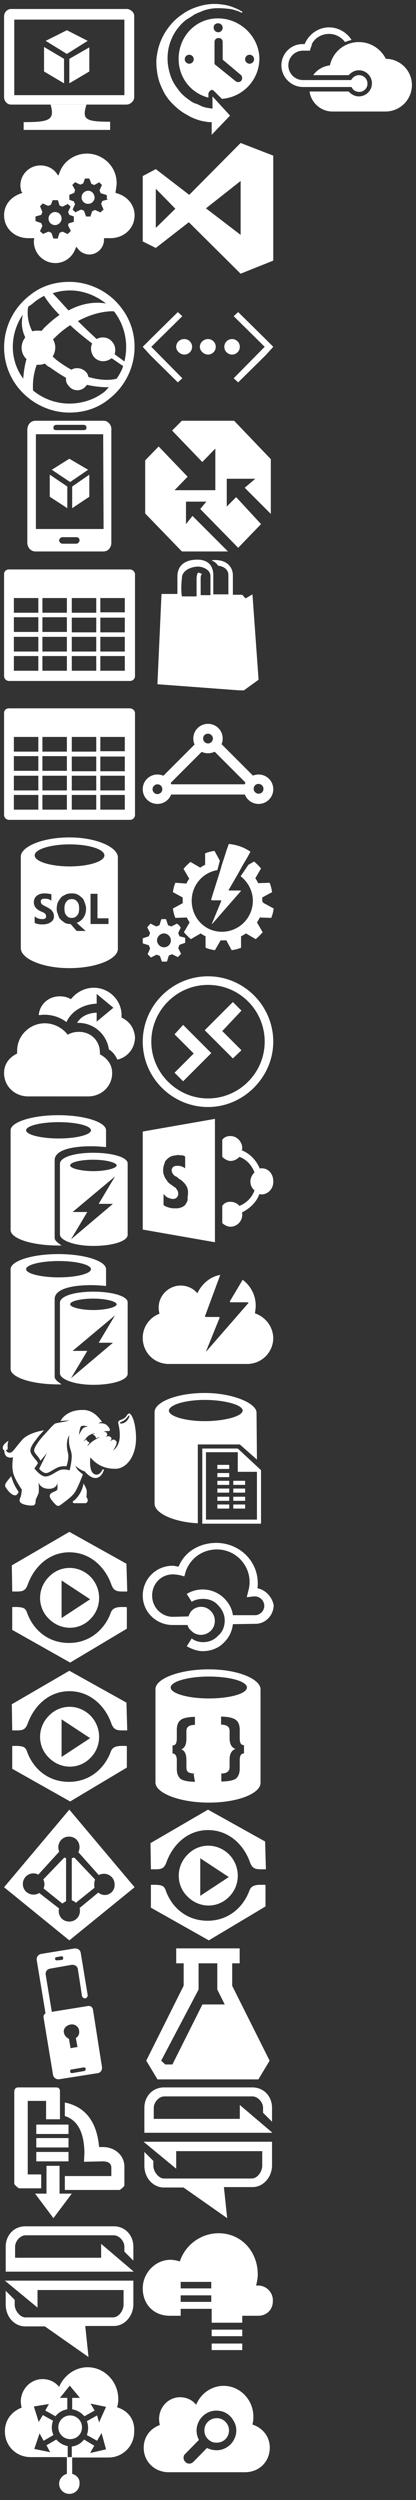 <?xml version="1.0" encoding="utf-8"?>
<!DOCTYPE svg PUBLIC "-//W3C//DTD SVG 1.1//EN" "http://www.w3.org/Graphics/SVG/1.1/DTD/svg11.dtd">
<svg version="1.1" xmlns="http://www.w3.org/2000/svg" xmlns:xlink="http://www.w3.org/1999/xlink" height="576" width="96">

  <rect width="100%" height="100%" fill="#333333" stroke="none"/>

  <symbol id="virtual-machines" viewBox="-1 -1 34 34">
    <path fill="#FFFFFF" d="M20.2,24.6h-0.8h-7.6h-0.4c1.1,3.8-0.3,4.3-6.6,4.3v1.9h7.9h5.8H26v-2C19.8,28.8,19.1,28.2,20.2,24.6z"/>
    <polygon fill="#FFFFFF" points="16,13.4 16,19.4 20.9,16.5 20.9,10.6 "/>
    <polygon fill="#FFFFFF" points="9.8,16.5 14.7,19.4 14.7,13.4 9.8,10.5 "/>
    <polygon fill="#FFFFFF" points="15.4,6.4 10.2,9 15.4,12.2 20.5,9 "/>
    <path fill="#FFFFFF" d="M30.1,1.2H1.7C0.8,1.2,0,2,0,3v19.8c0,1,0.8,1.8,1.7,1.8h28.3c1,0,1.9-0.9,1.9-1.8V3C32,2.1,31,1.2,30.1,1.2 z M29.5,3.8v18.5H2.5V3.8H29.5L29.5,3.8z"/>
  </symbol>

  <symbol id="cloud-services" viewBox="-1 -1 34 34">
    <path fill="#FFFFFF" d="M20.6,11.7c-0.8,0-1.6,0.7-1.6,1.6c0,0.8,0.6,1.6,1.6,1.6c0.9,0,1.6-0.7,1.6-1.6
    C22.1,12.4,21.5,11.7,20.6,11.7z"/>
    <path fill="#FFFFFF" d="M12.5,16.9c-0.8,0-1.6,0.7-1.6,1.6s0.7,1.6,1.6,1.6c0.8,0,1.6-0.7,1.6-1.6S13.4,16.9,12.5,16.9z"/>
    <path fill="#FFFFFF" d="M25.5,13.8l-1.4,0.4l-0.3,0.7l0.5,1.2l0.1,0.2l-0.8,0.7l-1.3-0.6l-0.7,0.3l-0.4,1.2V18h-1.1l-0.5-1.4
    l-0.7-0.3l-1.1,0.5l-0.3,0.2l-0.7-0.7l0.6-1.3l-0.3-0.7L16,13.9v-0.1v-1.1l1.2-0.5l0.2-0.7l-0.6-1.1l-0.1-0.1l0.7-0.7l1.3,0.6
    l0.7-0.3l0.4-1.1V8.7h1.1l0.5,1.3l0.7,0.3l1.1-0.6l0.1-0.1l0.7,0.7l-0.6,1.3l0.3,0.7l1.3,0.4l0.2,0.1v0.9L25.5,13.8L25.5,13.8z
    M7.7,18l1.4-0.4l0.3-0.7l-0.5-1.2l-0.1-0.2l0.7-0.7l1.3,0.6l0.7-0.3l0.4-1.1H12h1.2l0.4,1.3l0.7,0.3l1.2-0.6l0.1-0.1l0.7,0.7
    l-0.6,1.3l0.3,0.7l1.1,0.4v0.1v1.2l-1.3,0.4l-0.1,0.5l0.6,1.2l0.1,0.1l-0.8,0.8l-1.3-0.6L13.6,22l-0.4,1.2v0.2h-1.1L11.6,22
    l-0.7-0.3l-1.2,0.5l-0.1,0.1l-0.8-0.7l0.6-1.3l-0.3-0.7l-1.2-0.4l-0.2-0.1V18z M27.9,12.4l-0.6-0.2l0.1-0.6c0.1-0.6,0.2-1.3,0.2-1.8
    c0-4-3.3-7.2-7.3-7.2c-2.9,0-5.6,1.8-6.6,4.4L13.3,8l-0.6-0.8c-0.9-1.1-2.3-1.7-3.8-1.7c-2.7,0-4.9,2.2-4.9,4.9
    c0,0.4,0.1,0.9,0.2,1.4l0.3,0.4l-0.5,0.2C1.5,13.3,0,15.3,0,17.7c0,3.2,2.6,5.6,5.9,5.6h1.5c0,0-0.1,0.5-0.1,0.8
    c0,2.9,2.3,5.3,5.3,5.3c2.1,0,4-1.3,4.8-3.3l0.3-0.7l0.5,0.6c0.6,0.8,1.7,1.3,2.7,1.3c2,0,3.6-1.7,3.6-3.6c0-0.1,0-0.4,0-0.4h1.6
    c3.3,0,5.9-2.4,5.9-5.6C32,15.3,30.4,13.2,27.9,12.4z"/>
  </symbol>
  
  <symbol id="web-sites" viewBox="-1 -1 34 34">
    <path fill="#FFFFFF" d="M28.7,6.3C25.6,2.2,20.7,0,16,0c-3.5,0-6.9,1-9.7,3.3c-7,5.4-8.4,15.4-3,22.4c3.2,4.1,8,6.3,12.7,6.3
    c3.5,0,6.9-1,9.7-3.3C32.7,23.3,34.1,13.2,28.7,6.3z M29.5,19.5c-0.6-0.5-1.4-1-2.4-1.8c0.3-0.9,0.2-2.1-0.5-2.9
    c-0.9-1.3-2.7-1.5-3.9-0.8c-1.4-1.3-3-2.8-4.6-4.4c4.8-2.6,8.4-2.4,8.8-2.4c0,0.1,0.1,0.1,0.2,0.2C29.8,11,30.5,15.5,29.5,19.5z
    M20.7,23.3c-0.1-0.3-0.2-0.8-0.5-1.1c-0.9-1.1-2.5-1.4-3.7-0.7c-1.3-0.7-2.5-1.5-3.8-2.5c-0.2-0.2-0.5-0.5-0.8-0.7
    c0.8-1.3,0.9-2.9,0.1-4.2c0.1-0.1,0.3-0.3,0.5-0.5c1.3-1.3,2.5-2.2,3.7-3c1.7,1.6,3.6,3.1,5.4,4.5c-0.5,1-0.3,2.2,0.3,3.1
    c1,1.4,2.9,1.6,4.3,0.6c0.1,0,0.1-0.1,0.2-0.1c1.3,0.9,2.3,1.6,2.8,1.9c-0.3,1-0.9,2.1-1.6,3.1C26.6,24,24.2,24.3,20.7,23.3z
    M25,5.3C22.8,4.9,19.5,5,15.8,7c-1.3-1.4-2.5-2.8-3.9-4.2c1.4-0.5,2.9-0.7,4.3-0.7C19.2,2.1,22.3,3.2,25,5.3z M7.5,4.9
    c0.7-0.6,1.5-1,2.3-1.5c1,1.6,2.3,3.2,3.8,4.7c-1.3,0.9-2.5,1.9-3.9,3.3c-0.1,0.2-0.3,0.3-0.5,0.6c-0.8-0.1-1.5-0.1-2.3,0.1
    c-1.3-2.6-1.2-4.8-1-6C6.5,5.7,6.9,5.4,7.5,4.9z M4.6,8c-0.3,1.4-0.5,3.3,0.6,5.6c-1.2,1.5-1.2,3.6,0,5c0.1,0.1,0.2,0.2,0.3,0.3
    c-0.5,1.7-0.7,3.4-0.8,4.8C1.2,19,1.4,12.7,4.6,8z M24.5,27C22,28.9,19,29.8,16,29.8c-3.2,0-6.3-1.1-8.9-3.2c-0.1-1.5,0-3.9,0.9-6.3
    c0.7,0,1.3,0,2-0.3c0.3,0.3,0.7,0.7,1.2,0.9c1.4,1,2.8,1.9,4,2.6c-0.1,0.7,0.1,1.4,0.6,1.9c0.9,1.3,2.7,1.5,3.9,0.5
    c0.2-0.2,0.5-0.5,0.6-0.7c2.2,0.5,4,0.6,5.4,0.6C25.2,26.3,25,26.6,24.5,27z"/>
  </symbol>

  <symbol id="mobile-services" viewBox="-1 -1 34 34">
    <polygon fill="#FFFFFF" points="16.7,16.1 16.7,21.4 20.9,18.6 20.9,13.2 "/>
    <polygon fill="#FFFFFF" points="11.2,18.6 15.5,21.4 15.5,16.1 11.2,13.2 "/>
    <polygon fill="#FFFFFF" points="16,9.3 11.7,12 16.2,15 20.6,12 "/>
    <path fill="#FFFFFF" d="M24.5,0H7.7c-1.2,0-2,1-2,2.2v27.6c0,1.3,0.9,2.2,2,2.2h16.6c1.2,0,2-0.9,2-2.2V2.2C26.4,1,25.4,0,24.5,0z
    M13,1h6.3c0.5,0,0.9,0.1,0.9,0.7c0,0.6-0.5,0.6-0.9,0.6H13c-0.5,0-0.9,0-0.9-0.6C12.1,1.1,12.5,1,13,1z M17.7,30.1h-3.4
    c-0.4,0-0.8-0.4-0.8-0.8c0-0.4,0.4-0.8,0.8-0.8h3.4c0.5,0,0.8,0.3,0.8,0.8C18.5,29.7,18.1,30.1,17.7,30.1z M7.8,26.5V3.3h16.5
    l0.1,23.2H7.8z"/>
  </symbol>

  <symbol id="storage" viewBox="-1 -1 34 34">
    <path fill="#FFFFFF" d="M30.8,2.4H1.2C0.5,2.4,0,2.9,0,3.5v25c0,0.7,0.6,1.2,1.2,1.2h29.7c0.7,0,1.2-0.6,1.2-1.2v-25
	C32,2.8,31.4,2.4,30.8,2.4z M15.4,14.1v3.6h-6v-3.6H15.4z M9.4,12.9V9.4h6v3.6H9.4z M15.4,18.9v3.6h-6v-3.6H15.4z M16.6,18.9h6v3.6
	h-6V18.9z M16.6,17.8v-3.6h6v3.6H16.6z M16.6,12.9V9.4h6v3.6H16.6z M2.4,9.4h6v3.6h-6V9.4z M2.4,14.1h6v3.6h-6V14.1z M2.4,18.9h6
	v3.6h-6V18.9z M2.4,27.2v-3.6h6v3.6H2.4z M9.4,27.2v-3.6h6v3.6H9.4z M16.6,27.2v-3.6h6v3.6H16.6z M29.6,27.2h-6v-3.6h6V27.2z
	 M29.6,22.5h-6v-3.6h6V22.5z M29.6,17.8h-6v-3.6h6V17.8z M29.6,12.9h-6V9.4h6V12.9z"/>
  </symbol>

  <symbol id="import-export" viewBox="-1 -1 34 34">
    <path fill="#FFFFFF" d="M30.8,2.4H1.2C0.5,2.4,0,2.9,0,3.5v25c0,0.7,0.6,1.2,1.2,1.2h29.7c0.7,0,1.2-0.6,1.2-1.2v-25
	C32,2.8,31.4,2.4,30.8,2.4z M15.4,14.1v3.6h-6v-3.6H15.4z M9.4,12.9V9.4h6v3.6H9.4z M15.4,18.9v3.6h-6v-3.6H15.4z M16.6,18.9h6v3.6
	h-6V18.9z M16.6,17.8v-3.6h6v3.6H16.6z M16.6,12.9V9.4h6v3.6H16.6z M2.4,9.4h6v3.6h-6V9.4z M2.4,14.1h6v3.6h-6V14.1z M2.4,18.9h6
	v3.6h-6V18.9z M2.4,27.2v-3.6h6v3.6H2.4z M9.4,27.2v-3.6h6v3.6H9.4z M16.6,27.2v-3.6h6v3.6H16.6z M29.6,27.2h-6v-3.6h6V27.2z
	 M29.6,22.5h-6v-3.6h6V22.5z M29.6,17.8h-6v-3.6h6V17.8z M29.6,12.9h-6V9.4h6V12.9z"/>
  </symbol>

  <symbol id="sql-database" viewBox="-1 -1 34 34">
    <path fill="#FFFFFF" d="M16,0C9.3,0,4.1,2.3,4.1,4.7v22.4C4.1,29.7,9.4,32,16,32s11.9-2.2,11.9-4.7V4.9C27.9,2.4,22.7,0,16,0z
	 M16.1,1.7c4.7,0,8.5,1.2,8.5,2.7s-3.9,2.7-8.5,2.7c-4.7,0-8.6-1.2-8.6-2.7S11.4,1.7,16.1,1.7z M11.5,20.7c-0.5,0.4-1.2,0.6-2.1,0.6
	c-0.7,0-1.5-0.1-1.9-0.4v-1.6c0.5,0.5,1.2,0.7,1.9,0.7c0.4,0,0.6-0.1,0.7-0.2c0.2-0.1,0.2-0.4,0.2-0.5c0-0.2-0.1-0.4-0.2-0.6
	c-0.1-0.1-0.5-0.4-1.1-0.6c-1.1-0.5-1.7-1.2-1.7-2.2c0-0.6,0.2-1.2,0.7-1.6c0.5-0.4,1.1-0.6,1.9-0.6c0.7,0,1.2,0.1,1.7,0.2v1.6
	c-0.5-0.4-1-0.5-1.7-0.5c-0.4,0-0.6,0.1-0.7,0.2c-0.2,0.1-0.2,0.4-0.2,0.5c0,0.2,0.1,0.4,0.2,0.6c0.1,0.1,0.5,0.4,1,0.6
	c0.7,0.4,1.2,0.6,1.5,1s0.5,0.7,0.5,1.2C12.3,19.7,12.1,20.3,11.5,20.7z M20,22.9h-2.2l-1.5-1.7c-0.6,0-1.2-0.1-1.7-0.5
	c-0.5-0.4-1-0.7-1.2-1.3c-0.2-0.6-0.5-1.2-0.5-1.8c0-0.7,0.1-1.5,0.5-2.1c0.4-0.6,0.7-1.1,1.3-1.3c0.6-0.4,1.2-0.5,1.9-0.5
	s1.2,0.1,1.8,0.5c0.5,0.4,1,0.7,1.2,1.3c0.2,0.6,0.5,1.2,0.5,1.9c0,0.9-0.2,1.6-0.6,2.2c-0.4,0.6-1,1.1-1.7,1.3L20,22.9z M25.6,21.2
	h-4.4v-7.4h1.7v6h2.7L25.6,21.2L25.6,21.2z"/>
    <path fill="#FFFFFF" d="M16.6,15.1c-0.6,0-1,0.2-1.3,0.6c-0.4,0.5-0.5,1-0.5,1.7c0,0.7,0.1,1.3,0.5,1.7c0.4,0.5,0.7,0.6,1.3,0.6
	c0.6,0,1-0.2,1.3-0.6c0.4-0.4,0.5-1,0.5-1.7c0-0.7-0.1-1.3-0.5-1.7C17.6,15.3,17.2,15.1,16.6,15.1z"/>
  </symbol>

  <symbol id="backup" viewBox="-1 -1 34 34">
    <path fill="#FFFFFF" d="M28.8,10.1c0-0.2,0-0.4,0-0.6c0-3.7-3.1-6.7-6.8-6.7c-2.2,0-4.3,1.1-5.6,2.8c-0.9-0.5-1.7-0.7-2.8-0.7
	c-2.7,0-4.9,2-5.1,4.6c0.4,0,0.9-0.1,1.3-0.1c2,0,3.9,0.6,5.5,1.8c1.2-2.7,4.2-4.4,7.4-4.5V4.3l4.1,3.4l-4.1,3.4V8.9
	c-1.9,0.1-3.7,0.7-4.8,2.5h0.3c3.9,0,7,2.9,7.5,6.5c1,0.6,1.6,1.5,2.1,2.5c2.5-0.6,4.3-2.8,4.3-5.5C31.9,12.6,30.7,11,28.8,10.1z"/>
    <path fill="#FFFFFF" d="M3.2,18.9c0-0.2,0-0.4,0-0.7c0-3.7,3.1-6.7,6.8-6.7c2.2,0,4.3,1.1,5.6,2.8c0.9-0.5,1.7-0.7,2.8-0.7
	c2.9,0,5.1,2.2,5.1,5.1v0.4c1.9,1,3,2.6,3,4.6c0,3.2-2.6,5.7-5.9,5.7H5.9c-3.3,0-5.9-2.5-5.9-5.7C0,21.5,1.2,19.9,3.2,18.9z"/>
  </symbol>

  <symbol id="cache" viewBox="-1 -1 34 34">
    <path fill="#FFFFFF" d="M5.4,3.7c0-1.1,3.6-2,8-2s7.9,0.9,7.9,2s-3.6,2-7.9,2C9.1,5.7,5.4,4.8,5.4,3.7z M12.4,30V11
	c0-2.3,3.7-3.4,9-3.4c1.2,0,2.4,0.1,3.6,0.2V3.7c0-2-5.2-3.7-11.7-3.7S1.6,1.7,1.6,3.7v24.4c0,2.1,5.2,3.8,11.7,3.8h0.8
	C13.1,31.2,12.4,30.7,12.4,30z"/>
    <path fill="#FFFFFF" d="M21.9,13.7c-3.1,0-5.7-0.7-5.7-1.4c0-0.8,2.6-1.4,5.7-1.4s5.7,0.7,5.7,1.4C27.6,13,24.9,13.7,21.9,13.7z
	 M26.7,21.7l-10.3,8.7l4-6.7h-3.6L27.2,15l-4,6.7H26.7L26.7,21.7z M21.9,9.2c-4.7,0-8.2,1.1-8.2,2.7v17.3c0,1.4,3.4,2.8,8.2,2.8
	c4.8,0,8.4-1.2,8.4-2.7V11.8C30.3,10.3,26.5,9.2,21.9,9.2z"/>
  </symbol>

  <symbol id="redis-cache" viewBox="-1 -1 34 34">
    <path fill="#FFFFFF" d="M5.4,3.7c0-1.1,3.6-2,8-2s7.9,0.9,7.9,2s-3.6,2-7.9,2C9.1,5.7,5.4,4.8,5.4,3.7z M12.4,30V11
	c0-2.3,3.7-3.4,9-3.4c1.2,0,2.4,0.1,3.6,0.2V3.7c0-2-5.2-3.7-11.7-3.7S1.6,1.7,1.6,3.7v24.4c0,2.1,5.2,3.8,11.7,3.8h0.8
	C13.1,31.2,12.4,30.7,12.4,30z"/>
    <path fill="#FFFFFF" d="M21.9,13.7c-3.1,0-5.7-0.7-5.7-1.4c0-0.8,2.6-1.4,5.7-1.4s5.7,0.7,5.7,1.4C27.6,13,24.9,13.7,21.9,13.7z
	 M26.7,21.7l-10.3,8.7l4-6.7h-3.6L27.2,15l-4,6.7H26.7L26.7,21.7z M21.9,9.2c-4.7,0-8.2,1.1-8.2,2.7v17.3c0,1.4,3.4,2.8,8.2,2.8
	c4.8,0,8.4-1.2,8.4-2.7V11.8C30.3,10.3,26.5,9.2,21.9,9.2z"/>
  </symbol>

  <symbol id="hdinsight" viewBox="-1 -1 52 52">
    <path fill="#FFFFFF" d="M31.4,36.6c-0.2-0.7-1.1-2.2-1.1-2.2s-0.2,2.1-1.6,4.2c-1.4,2.1-2.4,2.5-2.4,2.5s-0.1,0.7,0.6,0.7
	c0.3,0,3.4,0,4,0c0.6,0,1-0.5,1-1.1c0-0.6-0.5-1.2-0.5-1.2S31.7,37.3,31.4,36.6z"/>
    <path fill="#FFFFFF" d="M3.2,31.7C3.2,31.7,3.2,31.7,3.2,31.7c0,0-1.2,1.4-1.9,2.4c-0.7,1-0.2,1.7-0.2,1.7s2.1,3.5,3.9,3
	C5.5,38.6,6,37.6,6,37.6s-0.7-1-1.4-2.3C3.9,34,3.3,32,3.2,31.7z"/>
    <path fill="#FFFFFF" d="M50,16.6c-0.3-6.6-2.1-8.5-2.6-8.4c-0.7,0.1-0.9,1.2-1.7,1.7c-1,0.7-1.7,0.6-2.2,1.2c-0.6,0.6,0.6,2.1,0.4,6
	c-0.2,3.6-2.5,5-2.5,5s1.1-1.6,1.3-2.7c0.2-0.8-0.3-1-0.7-1.3c-0.7-0.6-2,0.9-2.4,1.3c0.6-0.6,1.5-1.5,1.1-2.1
	c-0.7-1.1-2.1-0.3-2.4-0.2c0.3-0.2,1-0.4,0.9-1.1c-0.2-1.2-1.4-0.9-1.6-0.8c0.5-0.2,0.8-0.5,2.1-0.4c0.7,0,0.6-0.7,0.1-1.4
	c-0.7-0.9-1.2-1.2-1.9-1.4c-0.7-0.2-2-0.1-2-0.1s0.9-0.6,1.4-0.5c-0.7-0.9-2.9-4.3-6.7-4.5c-6.9-0.3-8.9,4.1-8.9,4.1l3.3-0.2
	c0,0-1,0.4-3.1,0.7c-1.6,0.3-1.5,0.3-2,0.4c-0.8,0.2-2.7,2.6-4.5,4.5s-3.6,4.6-3.6,5.6c0,1,1,1.7,1.6,2.6c0.6,0.8,0.8,1.3,0.8,1.3
	l2.4-2.9l-2.9,5.9c0,0,1.4,1.8,2.8,1.6c1.1-0.1,3.5-2.1,5.1-2.4c1.6-0.3,2.3-0.1,2.3-0.1s1.1-2.9,0.6-4.9c-0.9-3.6-0.2-5.6,0.5-6.8
	c-0.6,4.8,1,5.2,0.9,8.3c-0.1,2.3-0.8,4.9-0.8,4.9s-2.3-0.8-4.1,0.1c-1.8,0.9-3.3,2.2-5,2.2c-1.8,0-4.1-3-4.1-3l1.3-1.9
	c0,0-0.1-0.6-0.7-1.2c-0.8-1-2-2.3-2.1-3.4c-0.1-1.8,1.8-3.8,2.4-4.7s2.7-3.1,2.7-3.1s-5.9,0.8-8.3,3.7c-3,3.5-3.4,4.6-4.5,4.7
	s-1.5-1-1.5-1S2,22,1.9,21c-0.2-1.6,0.3-2.6,0.3-2.6s-1.8,1.1-2.1,2.2c-0.3,1.1,0.5,1.4,0.5,1.4s0,2,1.2,2.5
	c1.2,0.5,2.1,0.1,2.1,0.1s-0.7,3.7,0.2,6.4s3.1,5.7,3.1,5.7s-0.2,2-0.4,2.6C6.6,39.8,5.8,41,7,41.8s4.2,1.1,4.8,0.7
	c0.7-0.4,0.5-1.6,0.6-2c0.1-0.4,1-2.1,1.1-2.6c0.1-0.5,0.1-3-0.1-3.9c0.2,0.4,0.9,2.3,3.7,2.4c2.5,0.1,3.3-1.3,3.4-2.2
	c0,0.4,0.2,2.3-0.1,2.6c-0.2,0.4-1,0.6-1.8,1c-0.7,0.5-1.7,1-0.1,3c1.9,2.3,2.2,2.5,3.8,1.2c1.6-1.2,3.3-2.4,4.5-3.9
	c1.2-1.5,3.3-7.1,3.3-7.1s-1.3-0.9-2.1-1.9c-0.6-0.8-0.7-1.3-0.7-1.3s1.7,1.6,3.5,2.1c0.6,0.8,1.8,1.8,2.7,2.2
	c3.4,1.4,4.5-2.9,4.5-2.9l-0.5-0.1c0,0-0.9,2.2-2.5,2c-3-0.4-2.1-6.5-2.1-6.5s3,4.4,9.2,4.3C46,29.1,50.3,24.6,50,16.6z M28.6,16.3
	c0,0,0.3-2.9,0.8-3.3c0.7-0.5,2.7,0.1,2.7,0.1s-1.3,0-2,0.7C29.5,14.4,28.6,16.3,28.6,16.3z M33.5,18.8c-0.9,0.7-1.7,1.7-1.7,1.7
	s0.1-0.4,0.3-0.7c0.2-0.3,0.5-0.7,0.5-0.7s-0.3-0.1-0.8-0.5c-0.3-0.3-0.4-0.5-0.4-0.7c0,0-0.2,0.1-0.4,0.3s-0.6,0.6-0.6,0.6
	s0.8-1.6,2-2.4c1.2-0.8,2.5-0.8,2.5-0.8s-0.2,0-0.6,0.2c-0.5,0.2-0.5,0.3-0.5,0.3s0.4,0.1,0.8,0.5c0.4,0.4,0.4,0.9,0.4,0.9
	s0.1,0,0.5-0.2s0.9-0.2,0.9-0.2S34.8,17.8,33.5,18.8z M46.2,11.3c-1,0.8-2.1,0.8-2.2,0.5c-0.1-0.3,0.1-0.3,0.1-0.3s1.1-0.4,1.7-0.9
	c0.8-0.6,1.5-1.9,1.7-1.6S47,10.7,46.2,11.3z"/>
    <path fill="#FFFFFF" d="M25.2,12.6c0,0-0.7,0.3-2,0.5c-1.3,0.2-2.2,0.1-2.8,0.4c-0.9,0.5-1.4,1.4-1.8,2.7c-0.5,1.6-0.4,3.6-0.4,3.6
	s0.8-2.9,1.4-3.9c0.5-0.8,0.9-1.1,0.9-1.1s-0.2,0.5-0.1,0.9c0.1,1,0.5,1.7,0.5,1.7s0.1-2,0.8-2.9c0.4-0.5,1-0.9,1.8-1
	S25.2,12.6,25.2,12.6z"/>
  </symbol>

  <symbol id="recovery-manager" viewBox="-1 -1 34 34">
    <path fill="#FFFFFF" d="M2,14.6c2.2,0,3.1,0.2,3.8-1.7C7.3,8.7,10.9,5,16,5l0,0c5.1,0,8.8,3.6,10.3,7.9c0.7,1.9,1.7,1.7,3.9,1.7
	c0.3,0-0.2,0,0,0L30,7.8L16,0L1.9,8.2L2,14.6C2,14.6,2.1,14.6,2,14.6C2.1,14.6,1.5,14.6,2,14.6z"/>
    <path fill="#FFFFFF" d="M2,18.4v5.6L16.2,32l13.9-8.3v-5.2c-0.2,0.1,0.1-0.1-0.2-0.1h-1.4c-1.3,0.1-1.9,0.4-2.3,1.3
	c-1.5,4.2-5.2,7.5-10.3,7.5l0,0c-5.1,0-8.8-3.2-10.3-7.5c-0.4-1.1-1-1.2-2.3-1.3H2"/>
    <path fill="#FFFFFF" d="M14.1,21.1v-9.2l7,4.6L14.1,21.1z M21.2,11c-2.9-2.9-7.4-2.9-10.2,0c-2.9,2.9-2.9,7.5,0,10.3
	c2.9,2.9,7.4,2.9,10.2,0C24,18.5,24,13.9,21.2,11z"/>
  </symbol>

  <symbol id="media-services" viewBox="-1 -1 34 34">
    <path fill="#FFFFFF" d="M2,14.6c2.2,0,3.1,0.2,3.8-1.7C7.3,8.7,10.9,5,16,5l0,0c5.1,0,8.8,3.6,10.3,7.9c0.7,1.9,1.7,1.7,3.9,1.7
	c0.3,0-0.2,0,0,0L30,7.8L16,0L1.9,8.2L2,14.6C2,14.6,2.1,14.6,2,14.6C2.1,14.6,1.5,14.6,2,14.6z"/>
    <path fill="#FFFFFF" d="M2,18.4v5.6L16.2,32l13.9-8.3v-5.2c-0.2,0.1,0.1-0.1-0.2-0.1h-1.4c-1.3,0.1-1.9,0.4-2.3,1.3
	c-1.5,4.2-5.2,7.5-10.3,7.5l0,0c-5.1,0-8.8-3.2-10.3-7.5c-0.4-1.1-1-1.2-2.3-1.3H2"/>
    <path fill="#FFFFFF" d="M14.1,21.1v-9.2l7,4.6L14.1,21.1z M21.2,11c-2.9-2.9-7.4-2.9-10.2,0c-2.9,2.9-2.9,7.5,0,10.3
	c2.9,2.9,7.4,2.9,10.2,0C24,18.5,24,13.9,21.2,11z"/>
  </symbol>

  <symbol id="active-directory" viewBox="-1 -1 34 34">
    <path fill="#FFFFFF" d="M17.2,11.7c-0.2,0.1-0.3,0.1-0.6,0.2v10.3c0.3,0.1,0.7,0.3,1,0.6l4.6-3.7c-0.1-0.2-0.1-0.6-0.1-0.9
	c0-0.3,0.1-0.8,0.2-1.1L17.2,11.7z"/>
    <path fill="#FFFFFF" d="M9.6,17.1c0.2,0.3,0.3,0.8,0.3,1.2c0,0.3-0.1,0.7-0.2,1l4.6,3.7c0.2-0.2,0.6-0.4,0.9-0.6V11.9
	c-0.2-0.1-0.3-0.1-0.4-0.2L9.6,17.1z"/>
    <path fill="#FFFFFF" d="M16,0L0,19l16,13l16-13L16,0z M24.7,20.9c-0.6,0-1.1-0.2-1.6-0.6l-4.6,3.8c0.1,0.2,0.1,0.4,0.1,0.7
	c0,1.4-1.1,2.6-2.6,2.6s-2.6-1.1-2.6-2.6c0-0.2,0-0.4,0.1-0.6l-4.9-3.8c-0.4,0.3-0.9,0.4-1.4,0.4c-1.4,0-2.6-1.1-2.6-2.6
	c0-1.4,1.1-2.6,2.6-2.6c0.4,0,0.8,0.1,1.2,0.3l5.1-5.6c-0.1-0.3-0.2-0.7-0.2-1.1c0-1.4,1.1-2.6,2.6-2.6s2.6,1.1,2.6,2.6
	c0,0.4-0.1,0.9-0.3,1.2l5,5.6c0.4-0.2,0.9-0.3,1.3-0.3c1.4,0,2.6,1.1,2.6,2.6C27.2,19.8,26,20.9,24.7,20.9z"/>
  </symbol>

  <symbol id="multi-factor-authentication" viewBox="-1 -1 34 34">
    <path fill="#FFFFFF" d="M19.6,30l-2.9,0.5c-0.3,0-0.5-0.1-0.5-0.4s0.1-0.5,0.4-0.5l2.9-0.5c0.3,0,0.5,0.1,0.5,0.3
	C20,29.7,19.9,30,19.6,30z M16.3,18.6c1-0.2,2,0.5,2.1,1.5c0.1,0.7-0.1,1.4-0.8,1.8l0.4,2.2l-1.7,0.3l-0.4-2.3
	c-0.5-0.2-1.1-0.8-1.2-1.4C14.4,19.8,15.1,18.8,16.3,18.6z M12.9,2.1L14,1.9c0.3,0,0.5,0.1,0.5,0.4s-0.1,0.5-0.4,0.5L13,2.9
	c-0.3,0-0.5-0.1-0.5-0.4C12.5,2.3,12.6,2.1,12.9,2.1z M21.8,15c-0.1-0.7-0.7-1.1-1.4-0.9l-8.7,1.4l-1.5-9.1
	c-0.1-0.8,0.4-1.4,1.2-1.5L16.5,4c0.8-0.1,1.5,0.3,1.6,1.1l1,6.5c0.1,0.4,0.4,0.6,0.8,0.6c0.4-0.1,0.6-0.4,0.6-0.8L18.8,1.1
	C18.7,0.3,18-0.1,17.2,0L9.2,1.3C8.4,1.4,7.9,2.1,8,2.8l2.1,12.7c0,0.1,0,0.2,0.1,0.3c-0.4,0.3-0.6,0.7-0.5,1.2L12,30.9
	c0.1,0.7,0.8,1.2,1.5,1.1l9.5-1.5c0.7-0.1,1.1-0.8,1-1.5L21.8,15z"/>
  </symbol>

  <symbol id="service-bus" viewBox="-1 -1 34 34">
    <polygon fill="#FFFFFF" points="13.6,19.2 10.4,19.2 10.4,26 7.6,26 12.1,32 16.6,26 13.6,26 "/>
    <rect x="7.9" y="9.1" fill="#FFFFFF" width="7.9" height="2.3"/>
    <rect x="7.9" y="12.4" fill="#FFFFFF" width="7.9" height="2.3"/>
    <rect x="7.9" y="15.8" fill="#FFFFFF" width="7.9" height="2.3"/>
    <path fill="#FFFFFF" d="M12.7,0h-1.8H5.4H4.3H3.5c-0.2,0-1,0-1,1.1v14.6l0,0v7.9c0,0.2,1,1.1,1.2,1.1h1.1h4.3v-3.4H5.8v-2.6v-3.2
	V3.3h4.5v4.5h3.4v-7C13.6,0,13,0,12.7,0z"/>
    <path fill="#FFFFFF" d="M24.3,14.6h-1c-0.6-6.8-3.9-10-8.4-10.9V7c3.4,1.1,4.7,4.4,4.8,8.9l-0.1,2.3l4.5-0.1c1.2,0,2.2,0.3,2.2,1.6
	v2H14.9v3.4h13.4c0.2,0,1.2-0.9,1.2-1.1v-0.7v-1.7v-2.2C29.5,16.6,27.1,14.6,24.3,14.6z"/>
  </symbol>

  <symbol id="notification-hubs" viewBox="-1 -1 34 34">
    <path fill="#FFFFFF" d="M2.7,11.1h29.1l-8-6.8v3.4H2.7V5c0-1.3,1.2-2.8,2.6-2.8h21.6c1.3,0,2.6,1.4,2.6,2.8v1.2l2.2,2.2V5
		c0-2.8-2-5-4.8-5H5.2C2.4,0,0.4,2.2,0.4,5v6.1h2H2.7z"/>
    <path fill="#FFFFFF" d="M29.2,13.3h-29l8,6.6v-4.3h21.1v3.6c0,1.3-1.1,3.1-2.6,3.1H5.2c-1.3,0-2.6-1.7-2.6-3.1v-1.2l-2.2-2.2v3.4
		c0,2.8,2,5.3,4.8,5.3H10L20.7,32l-0.8-7.6h7c2.8,0,4.8-2.6,4.8-5.3v-5.8h-1.9H29.2z"/>
  </symbol>

  <symbol id="biztalk-services" viewBox="-1 -1 34 34">
    <path fill="#FFFFFF" d="M19.1,15.2c0-1.6-1.3-2.9-2.9-2.9c-1.6,0-2.9,1.3-2.9,2.9s1.3,2.9,2.9,2.9S19.1,16.9,19.1,15.2z"/>
    <path fill="#FFFFFF" d="M27.7,10.3C27.9,9.7,28,9,28,8.3c0-4.3-3.4-7.8-7.5-7.8c-3.1,0-5.8,2-7,4.8c-1-1.2-2.4-1.9-4.1-1.9
	c-2.9,0-5.3,2.5-5.3,5.5c0,0.5,0.1,1,0.2,1.5c-2.4,0.9-4.1,3-4.1,5.8c0,3.6,2.8,6.3,6.3,6.3h1.9h7.2v-2.7c-1.1-0.2-2.1-0.8-2.8-1.6
	l-2.4,1.4l0.9,1.7l-3.9-0.8l1.3-3.8l1,1.8l2.4-1.4c-0.2-0.5-0.4-1.1-0.4-1.8c0-0.6,0.1-1.2,0.3-1.7l-2.5-1.4l-1,1.7l-1.2-3.8L11,9.5
	l-0.9,1.6l2.5,1.4c0.7-0.9,1.7-1.5,2.9-1.7V8h-1.8l2.4-3l2.5,3h-1.9v2.8c1.2,0.2,2.2,0.8,3,1.7l2.5-1.4l-1-1.7l3.8,0.8L23.3,14
	l-0.5-1.7l-2.5,1.4c0.2,0.5,0.3,1.1,0.3,1.7c0,0.6-0.1,1.1-0.3,1.7l2.5,1.4l1.1-1.9l1.1,4l-3.9,0.9l1-1.8l-2.5-1.5
	c-0.7,0.9-1.8,1.6-3,1.7v2.7h7.8h1.2c3.5,0,6.3-2.8,6.3-6.3C32.1,13.2,30.3,11.1,27.7,10.3z"/>
    <path fill="#FFFFFF" d="M16.7,26.6v-4.1h-1.3v4.1c-1.1,0.3-1.9,1.3-1.9,2.4c0,1.4,1.1,2.5,2.5,2.5s2.5-1.1,2.5-2.5
	C18.6,27.8,17.8,26.9,16.7,26.6z"/>
  </symbol>

  <symbol id="scheduler" viewBox="-1 -1 34 34">
    <path fill="#FFFFFF" d="M17.1,22.6v1.2v1.8l-0.6-0.1c-0.2,0-0.5-0.1-0.7-0.1c-0.6-0.1-1.2-0.3-1.8-0.6c-0.2-0.1-0.4-0.2-0.6-0.3
	l-0.3-0.1l-0.3-0.1l-0.3-0.1L12.2,24c-0.2-0.1-0.4-0.2-0.5-0.3c-0.7-0.5-1.4-1-2-1.6c-0.6-0.6-1.1-1.3-1.6-2
	c-0.5-0.7-0.9-1.5-1.2-2.3c-0.6-1.7-0.9-3.4-0.8-5.2c0.1-1.8,0.6-3.5,1.4-5s1.9-2.8,3.2-3.8C11.4,3.4,12,3,12.6,2.6
	c0.7-0.4,1.4-0.6,2-0.9C15.9,1.2,17.2,1,18.4,1s2.2,0.1,3,0.2s1.5,0.4,1.9,0.5L24,2l0.2,0.1c0.1,0,0.2,0,0.2-0.1
	c0-0.1,0-0.2-0.1-0.2l-0.2-0.1l-0.5-0.3c-0.4-0.2-1.1-0.5-1.9-0.8c-0.9-0.3-1.9-0.5-3.2-0.6c-1.3-0.1-2.7,0-4.2,0.4s-3.1,1-4.6,2.1
	c-1.5,1-2.9,2.4-4,4.1s-1.9,3.7-2.2,5.8c-0.2,1-0.2,2.1-0.1,3.2c0.1,1.1,0.3,2.2,0.6,3.2c0.3,1,0.8,2,1.3,3c0.6,1,1.2,1.8,2,2.6
	s1.6,1.5,2.5,2.1c0.2,0.1,0.4,0.3,0.7,0.4l0.3,0.2l0.4,0.2l0.3,0.2l0.4,0.2c0.2,0.1,0.5,0.2,0.7,0.3c1,0.4,2,0.7,3,0.8
	c0.3,0.1,0.9,0.1,1.3,0.1v0.1V32l4.5-4.7L17.1,22.6z"/>
    <path fill="#FFFFFF" d="M18.4,3.5c-5.5,0-9.6,4.5-9.6,9.9c0,4.6,3,8.4,7.3,9.5V22c0-0.4,0.3-0.7,0.6-0.9c0.1,0-0.1-0.1,0.1-0.1
	c0.3,0,0.5,0.1,0.7,0.3l1.9,1.9c5.2-0.4,9.2-4.7,9.2-9.9C28.5,8,24,3.5,18.4,3.5z M11.4,14.6c-0.6,0-1.1-0.5-1.1-1.1
	s0.5-1.1,1.1-1.1s1.1,0.5,1.1,1.1S12,14.6,11.4,14.6z M18.5,4.7c0.6,0,1.1,0.5,1.1,1.1s-0.5,1.1-1.1,1.1c-0.6,0-1.1-0.5-1.1-1.1
	C17.3,5.2,17.8,4.7,18.5,4.7z M24.2,18.7c-0.2,0.3-0.5,0.4-0.8,0.4c-0.2,0-0.4-0.1-0.6-0.2l-5.2-4.2V9.3c0-0.6,0.4-1,1-1
	c0.6,0,1,0.4,1,1v4.3l4.4,3.7C24.4,17.6,24.5,18.2,24.2,18.7z M26.2,14.6c-0.6,0-1.1-0.5-1.1-1.1s0.5-1.1,1.1-1.1
	c0.6,0,1.1,0.5,1.1,1.1S26.8,14.6,26.2,14.6z"/>
  </symbol>

  <symbol id="visual-studio-online" viewBox="-1 -1 34 34">
    <path fill="#FFFFFF" d="M15.5,16L24,9.3v13.2L15.5,16z M3.2,20.8v-9.6L8,16.1L3.2,20.8z M24,0L11.4,12.7L3.2,6.4L0,8.1v16l3.2,1.6
	l8.1-6.3L24,32l8-3.2V3.1L24,0z"/>
  </symbol>

  <symbol id="virtual-network" viewBox="-1 -1 34 34">
    <polygon fill="#FFFFFF" points="32,15.9 30.1,14 23.4,7.4 22.3,8.4 29.9,15.9 22.3,23.6 23.4,24.6 30.1,18 "/>
    <polygon fill="#FFFFFF" points="0,15.9 1.9,14 8.6,7.4 9.7,8.4 2.1,15.9 9.7,23.6 8.6,24.6 1.9,18 "/>
    <path fill="#FFFFFF" d="M12.1,15.9c0,1.1-0.9,1.9-1.9,1.9s-2-0.9-2-1.9S9,14,10.2,14C11.3,14,12.1,14.9,12.1,15.9z"/>
    <path fill="#FFFFFF" d="M17.9,15.9c0,1.1-0.9,1.9-1.9,1.9s-2-0.9-2-1.9s0.9-1.9,2-1.9S17.9,14.9,17.9,15.9z"/>
    <circle fill="#FFFFFF" cx="21.9" cy="15.9" r="1.9"/>
  </symbol>

  <symbol id="traffic-manager" viewBox="-1 -1 34 34">
    <polygon fill="#FFFFFF" points="22.9,18.7 20.6,21 20.6,14.2 27.6,14.2 25,16.4 31.4,22.8 31.4,9.4 22.4,0 9.6,0 7.2,2.4 14.6,10.1 
	17.8,6.8 17.8,17 7.8,17 11,13.7 3.9,6.3 0.6,9.7 0.6,22.7 9.6,32 20.9,32 12.2,23.3 10.6,25.3 10.6,19.8 15.6,19.8 14.1,21.6 
	23.4,31.1 29,25.3 "/>
  </symbol>

  <symbol id="store" viewBox="-1 -1 34 34">
    <path fill="#FFFFFF" d="M9.6,4.5c0-1.8,2.2-2.8,4-2.8l0,0c1,0,3,0.7,3,2.3v4.7h-2.4V4.5c0-0.5,0.1-0.7,0.3-1
	c-0.6-0.3-0.8-0.3-0.9-0.3h-0.1c-0.2,0.5-0.3,0.9-0.3,1.5V9H9.6C9.4,7.9,9.4,6.4,9.6,4.5z M28.4,29.4L26.9,8.5l-1.7,1l-0.8-0.9h-2.3
	V3.9c0-2.2-1.6-3.8-4.3-3.8l0,0c-0.3,0-0.6,0-0.9,0.1c0.7,0.3,1.2,0.7,1.6,1.3c1.3,0.1,2.5,0.9,2.5,2.3v4.7h-3.7V3.8
	c0-2.2-1.2-3.8-3.9-3.8l0,0c-3,0-4.9,1.4-4.9,4.1v4.3H4.6l-1,22.1L23.7,32l0,0h0.3h0.8L28.4,29.4z"/>
  </symbol>

  <symbol id="expressroute" viewBox="-1 -1 34 34">
    <path fill="#FFFFFF" d="M16,11c-0.6,0-1.2-0.5-1.2-1.2s0.5-1.2,1.2-1.2c0.6,0,1.2,0.5,1.2,1.2C17.2,10.4,16.7,11,16,11z M16,6.2
	c-2,0-3.6,1.6-3.6,3.6s1.6,3.6,3.6,3.6s3.6-1.6,3.6-3.6S18,6.2,16,6.2z"/>
    <path fill="#FFFFFF" d="M3.6,23.4c-0.6,0-1.2-0.5-1.2-1.2c0-0.6,0.5-1.2,1.2-1.2s1.2,0.5,1.2,1.2S4.2,23.4,3.6,23.4z M3.6,18.6
	c-2,0-3.6,1.6-3.6,3.6s1.6,3.6,3.6,3.6s3.6-1.6,3.6-3.6S5.6,18.6,3.6,18.6z"/>
    <path fill="#FFFFFF" d="M28.4,23.3c-0.6,0-1.2-0.5-1.2-1.2s0.5-1.2,1.2-1.2c0.6,0,1.2,0.5,1.2,1.2S29.1,23.3,28.4,23.3z M28.4,18.6
	c-2,0-3.6,1.6-3.6,3.6s1.6,3.6,3.6,3.6s3.6-1.6,3.6-3.6C32,20.2,30.4,18.6,28.4,18.6z"/>
    <rect x="6.3" y="21" fill="#FFFFFF" width="19.9" height="2.5"/>
    <rect x="2.7" y="15" transform="matrix(0.707 -0.707 0.707 0.707 -8.742 11.499)" fill="#FFFFFF" width="13.6" height="2.5"/>
    <rect x="15.7" y="14.9" transform="matrix(0.707 0.707 -0.707 0.707 18.045 -11.175)" fill="#FFFFFF" width="13.6" height="2.5"/>
  </symbol>

  <symbol id="automation" viewBox="-1 -1 34 34">
    <path fill="#FFFFFF" d="M29.3,15.4c0-0.2,0-0.5,0-0.7l2.4-1.3c-0.1-0.8-0.3-1.6-0.6-2.3l-2.8,0.1c-0.2-0.4-0.4-0.8-0.7-1.2L29,7.6
	c-0.5-0.6-1.1-1.2-1.7-1.7l-1.4,0.8l-0.6,0.9L24,9.5c1.8,1.4,3,3.6,3,6c0,4.2-3.4,7.6-7.6,7.6S12,19.7,12,15.5
	c0-3.8,2.7-6.9,6.3-7.5l0.6-2.3l-1.3-2.4c-0.8,0.1-1.6,0.3-2.3,0.6v2.8c-0.4,0.2-0.8,0.4-1.2,0.7L11.7,6c-0.6,0.5-1.2,1.1-1.7,1.7
	l1.4,2.4c-0.3,0.4-0.5,0.8-0.7,1.2L8,11.1c-0.3,0.7-0.5,1.5-0.6,2.3l2.4,1.3c0,0.2,0,0.5,0,0.7c0,0.2,0,0.5,0,0.7l-2.4,1.3
	C7.5,18.2,7.7,19,8,19.7l2.8-0.1c0.2,0.4,0.4,0.8,0.7,1.2l-1.4,2.4c0.5,0.6,1.1,1.2,1.7,1.7l2.4-1.4c0.4,0.3,0.8,0.5,1.2,0.7V27
	c0.7,0.3,1.5,0.5,2.3,0.6l1.4-2.4c0.2,0,0.5,0,0.7,0c0.2,0,0.5,0,0.7,0l1.3,2.4c0.8-0.1,1.6-0.3,2.3-0.6v-2.8
	c0.4-0.2,0.8-0.4,1.2-0.7l2.4,1.4c0.6-0.5,1.2-1.1,1.7-1.7l-1.4-2.4c0.3-0.4,0.5-0.8,0.7-1.2l2.8,0.1c0.3-0.7,0.5-1.5,0.6-2.3
	l-2.4-1.3C29.3,15.8,29.3,15.6,29.3,15.4z"/>
    <path fill="#FFFFFF" d="M5.2,26.9c-0.9,0-1.7-0.8-1.7-1.7s0.8-1.7,1.7-1.7s1.7,0.8,1.7,1.7S6.2,26.9,5.2,26.9z M8.4,21.1l-0.2,0.1
	L7,21.8l-0.8-0.3L5.7,20H4.6l-0.1,0.2l-0.4,1.3l-0.8,0.3l-1.4-0.7L1.1,22l0.1,0.2l0.6,1.2l-0.3,0.8L0,24.7v1.2L0.2,26l1.3,0.4
	l0.3,0.8l-0.6,1.4L2,29.4l0.2-0.1l1.2-0.6L4.2,29l0.5,1.4h1.2L6,30.2l0.4-1.3l0.8-0.3l1.4,0.7l0.8-0.8l-0.1-0.2l-0.6-1.2L9,26.3
	l1.4-0.5v-1.2l-0.2-0.1L9,24.2l-0.3-0.8l0.6-1.3c-0.1-0.2-0.2-0.3-0.3-0.5L8.4,21.1z"/>
    <path fill="#FFFFFF" d="M21.1,1.6L20.6,3l-0.8,2.5l-0.4,1.2l-0.3,1.1l-2.3,7.3c0,0.1,0,0.3,0.2,0.3h2.1c0.1,0,0.1,0,0.1,0.1
	c0,0.1,0.1,0.1,0,0.2L17,21c-0.1,0.1,0,0.2,0.1,0.1l6.9-7.9c0.1-0.1,0.1-0.2-0.1-0.2h-2.3h-0.4c-0.1,0-0.2-0.1-0.1-0.2L23.3,9
	l0.5-0.9L24.4,7l1.3-2.2l0.7-1.3C24.8,2.4,23.1,1.8,21.1,1.6z"/>
  </symbol>

  <symbol id="remoteapp" viewBox="-1 -1 34 34">
    <polygon fill="#FFFFFF" points="24.2,8.4 22.1,6.3 15.2,13.2 22.1,20.1 24.2,18.1 19.5,13.4 "/>
    <polygon fill="#FFFFFF" points="7.8,14.2 12.5,18.9 7.8,23.6 9.9,25.7 16.8,18.8 9.9,11.9 "/>
    <path fill="#FFFFFF" d="M16,0C7.1,0,0,7.3,0,16c0,8.9,7.3,16,16,16s16-7.3,16-16S24.9,0,16,0z M16,2.1c7.7,0,13.9,6.2,13.9,13.9
	S23.6,29.9,16,29.9S2.1,23.6,2.1,16S8.3,2.1,16,2.1z"/>
  </symbol>

  <symbol id="sharepoint" viewBox="-1 -1 34 34">
    <path fill="#FFFFFF" d="M17.7,31.1L0,28V4l17.7-3.1V31.1z M8.3,9.8c-0.2,0-0.5,0.1-0.8,0.1C7.3,10,7.1,10,6.9,10.1
		c-0.2,0.1-0.4,0.2-0.5,0.3c-0.2,0.1-0.3,0.3-0.5,0.4c-0.1,0.2-0.3,0.3-0.4,0.5c-0.1,0.2-0.1,0.4-0.2,0.6c-0.1,0.2-0.1,0.4-0.2,0.6
		c0,0.2-0.1,0.5-0.1,0.8c0,0.3,0,0.8,0.1,1.1c0.1,0.3,0.2,0.6,0.4,1c0.2,0.3,0.4,0.5,0.6,0.9c0.2,0.2,0.5,0.5,1,0.8
		c0.1,0.1,0.3,0.2,0.4,0.3s0.2,0.2,0.3,0.2c0.1,0.1,0.2,0.1,0.3,0.2C8.2,18,8.2,18,8.3,18.1c0.1,0.2,0.1,0.3,0.2,0.3
		c0.1,0.1,0.1,0.2,0.1,0.3s0.1,0.2,0.1,0.3c0,0.1,0,0.2,0,0.3s0,0.2,0,0.2c0,0.1,0,0.1-0.1,0.2c0,0.1-0.1,0.1-0.1,0.2
		c0,0.1-0.1,0.1-0.1,0.2c-0.1,0.1-0.1,0.1-0.2,0.2c-0.1,0-0.1,0.1-0.2,0.1s-0.2,0-0.3,0.1c-0.1,0-0.2,0-0.3,0c-0.2,0-0.4,0-0.6-0.1
		c-0.2-0.1-0.4-0.1-0.6-0.2c-0.2-0.1-0.4-0.2-0.6-0.4c-0.2-0.2-0.3-0.3-0.5-0.5v2.7c0.1,0.1,0.3,0.2,0.5,0.3
		c0.2,0.1,0.3,0.2,0.5,0.2c0.2,0.1,0.4,0.1,0.6,0.2c0.2,0,0.4,0.1,0.8,0.1c0.3,0,0.6,0,1,0c0.3,0,0.5-0.1,0.9-0.2
		c0.2-0.1,0.5-0.2,0.6-0.3c0.2-0.1,0.4-0.3,0.5-0.5c0.1-0.1,0.2-0.3,0.3-0.5c0.1-0.2,0.2-0.4,0.2-0.6C11,20.5,11,20.3,11,20
		c0-0.2,0.1-0.5,0.1-0.8s0-0.4,0-0.6c0-0.2-0.1-0.4-0.1-0.6c-0.1-0.2-0.1-0.3-0.2-0.5c-0.1-0.2-0.2-0.3-0.3-0.5
		c-0.1-0.1-0.2-0.2-0.3-0.4c-0.1-0.1-0.3-0.2-0.4-0.4c-0.1-0.1-0.3-0.2-0.5-0.4c-0.2-0.1-0.4-0.2-0.6-0.4C8.4,15.1,8.2,15,8.1,15
		c-0.1-0.1-0.2-0.1-0.3-0.2c-0.1-0.1-0.2-0.1-0.2-0.2c-0.1-0.1-0.1-0.1-0.2-0.2c0-0.1-0.1-0.1-0.1-0.2c0-0.1-0.1-0.1-0.1-0.2
		c0-0.1,0-0.2-0.1-0.2c0-0.1,0-0.2,0-0.3s0-0.2,0-0.2c0-0.1,0-0.2,0.1-0.2c0-0.1,0.1-0.1,0.1-0.2c0-0.1,0.1-0.1,0.1-0.2
		c0.1-0.1,0.1-0.1,0.2-0.1c0.1,0,0.1-0.1,0.2-0.1c0.1,0,0.2-0.1,0.2-0.1c0.1,0,0.2,0,0.3,0c0.2,0,0.4,0,0.6,0c0.2,0,0.4,0.1,0.5,0.1
		c0.2,0.1,0.4,0.1,0.5,0.2c0.2,0.1,0.3,0.2,0.5,0.3v-2.7C10.4,10,10.2,10,10,9.9c-0.2,0-0.3-0.1-0.5-0.1s-0.4,0-0.6,0
		C8.8,9.7,8.6,9.7,8.3,9.8"/>
    <path fill="#FFFFFF" d="M29.2,13c-0.2,0-0.4,0-0.5,0.1c-0.8-2-2.4-3.7-4.4-4.5c0-0.2,0.1-0.3,0.1-0.5c0-1.6-1.3-3-2.9-3
		c-0.9,0-1.5,0.3-2,0.9v4.2c0.5,0.5,1.3,1,2,1c0.9,0,1.6-0.4,2.2-1c1.7,0.6,3,2,3.7,3.8c-0.5,0.5-1,1.3-1,2.2c0,0.9,0.3,1.6,1,2.2
		c-0.6,1.7-1.9,3.1-3.7,3.8c-0.5-0.6-1.3-1-2.2-1c-0.9,0-1.5,0.3-2,1v4.2c0.5,0.5,1.3,0.9,2,0.9c1.6,0,2.9-1.3,2.9-3
		c0-0.2,0-0.4-0.1-0.5c1.9-0.9,3.6-2.5,4.3-4.5c0.2,0,0.3,0.1,0.5,0.1c1.6,0,2.9-1.4,2.9-3C32.1,14.4,30.8,13,29.2,13z"/>
  </symbol>

  <symbol id="cdn" viewBox="-1 -1 34 34">
    <path fill="#FFFFFF" d="M27.5,14.5c0.1-0.6,0.2-1.3,0.2-1.9c0-2.6-1.3-4.9-3.2-6.3l-3.1,5.2c-0.1,0.2,0,0.3,0.2,0.3h4.1
	c0.2,0,0.3,0.1,0.1,0.3L15.7,23.7c-0.1,0.2-0.2,0.1-0.1-0.1l3.2-7.9c0.1-0.2,0-0.3-0.2-0.3h-3.1c-0.2,0-0.3-0.2-0.2-0.3L19,5.1
	c-2.5,0.4-4.6,2.3-5.6,4.5c-1-1.2-2.5-1.9-4.1-1.9c-2.9,0-5.4,2.4-5.4,5.4c0,0.5,0.1,1,0.2,1.5C1.7,15.5,0,17.8,0,20.5
	c0,3.6,2.8,6.4,6.4,6.4h19.2c3.5,0,6.4-2.8,6.4-6.4C31.9,17.7,30.1,15.4,27.5,14.5z"/>
  </symbol>

  <symbol id="cms" viewBox="-1 -1 34 34">
    <path fill="#FFFFFF" d="M15.2,0C8.4,0,2.9,2.2,2.9,4.7v22.4c0,2.3,4.6,4.5,10.6,4.8V12.6h10.3l4.2,3.7L27.9,4.9C28,2.5,22,0,15.2,0z
	 M15.2,1.7c4.8,0,9.3,1.2,9.3,2.6S20,6.9,15.2,6.9S6.4,5.7,6.4,4.3C6.5,2.9,10.4,1.7,15.2,1.7z"/>
    <path fill="#FFFFFF" d="M28.1,31H15.5V14.5h7.8v4.8h4.7V31z M23.3,13.6h-8.7V32h14.4V18.9L23.3,13.6z"/>
    <rect x="18.3" y="17.6" fill="#FFFFFF" width="2.9" height="1"/>
    <rect x="18.3" y="19.6" fill="#FFFFFF" width="2.9" height="1"/>
    <rect x="18.3" y="21.5" fill="#FFFFFF" width="2.9" height="1"/>
    <rect x="18.3" y="23.4" fill="#FFFFFF" width="2.9" height="1"/>
    <rect x="18.3" y="25.4" fill="#FFFFFF" width="2.9" height="1"/>
    <rect x="18.3" y="27.3" fill="#FFFFFF" width="2.9" height="1"/>
    <rect x="22.2" y="27.3" fill="#FFFFFF" width="2.9" height="1"/>
    <rect x="22.2" y="25.4" fill="#FFFFFF" width="2.9" height="1"/>
    <rect x="22.2" y="23.4" fill="#FFFFFF" width="2.9" height="1"/>
    <rect x="22.2" y="21.5" fill="#FFFFFF" width="2.9" height="1"/>
  </symbol>

  <symbol id="api-management" viewBox="-1 -1 34 34">
    <path fill="#FFFFFF" d="M28.1,13.8c0.1-0.4,0.1-0.6,0.1-1.2c0-5.6-4.6-9.9-10.2-9.9l0,0c-4,0-7.7,2.1-9.2,5.8
    C8.3,8.5,7.9,8.3,7.3,8.3c-4,0-7.3,3.2-7.3,7.3c0,4,3.3,7.2,7.3,7.2h3.7c0.1,0.5,0.4,1,0.9,1.4c1.3,1.4,3.5,1.3,4.8,0
    c1.3-1.3,1.3-3.5,0-4.8c-1.3-1.4-3.5-1.4-4.8,0c-0.3,0.3-0.5,0.9-0.7,1.3l-3.8,0.1l0,0c-2.8,0-5.1-2.3-5.1-5.2s2.2-5.2,5.1-5.2
    c0.5,0,1.1,0.1,1.7,0.2l1.1,0.3l0.3-1.1c1.1-3.3,4.1-5.5,7.7-5.5c4.4,0,8,3.6,8,8c0,0.7-0.1,1.4-0.3,2.1l-0.4,1.6l1.7-0.2
    c0.1,0,0.2,0,0.3,0c1.3,0,2.3,1.1,2.3,2.3c0,1.2-0.9,2.1-2,2.3c0,0-5.5,0-5.7,0c-0.2-1.6-1-3-2.1-4.1c-1.4-1.4-3.3-2.2-5.3-2.2
    c-1.4,0-2.8,0.4-3.9,1.1l1.2,1.9c0.9-0.5,1.8-0.7,2.8-0.7c1.4,0,2.8,0.5,3.7,1.6c1,1,1.6,2.3,1.6,3.7s-0.5,2.8-1.6,3.7
    c-1,1.1-2.3,1.6-3.7,1.6c-1,0-2-0.3-2.8-0.9l-1.2,1.9c1.2,0.7,2.6,1.2,3.9,1.2c2,0,3.9-0.7,5.3-2.2c1.2-1.2,1.9-2.7,2.1-4.4
    c0.3,0,5.8-0.1,5.8-0.1h0.1c2.3-0.2,4.1-2.2,4.1-4.6C31.7,16,30.2,14.2,28.1,13.8z"/>
  </symbol>

  <symbol id="documentdb" viewBox="-1 -1 52 52">
    <path fill-rule="evenodd" clip-rule="evenodd" fill="#FFFFFF" d="M25.3,10.9C17.4,10.9,11,9,11,6.8s6.4-4.1,14.3-4.1
	s14.3,1.8,14.3,4.1S33.2,10.9,25.3,10.9z M25.3,0c-11,0-20,3.5-20,7.4v35c0,3.9,9,7.5,20,7.5c11.1,0,19.4-3.5,19.4-7.4v-35
	C44.7,3.7,36.4,0,25.3,0z M20,39c-1.1,0-1.9-0.2-2.4-0.5c-0.5-0.4-0.7-1-0.7-1.8v-2.8c0-2.1-0.6-3.4-1.8-3.9v-0.1
	c1.2-0.5,1.8-1.8,1.8-3.9v-2.9c0-1.5,1-2.3,3.2-2.3v-3c-2.3,0-4.5,0.4-5.4,1.2c-1,0.8-1.4,2-1.4,3.8v3.1c0,1.8-0.5,2.6-1.6,2.6v3
	c1,0,1.6,0.9,1.6,2.5v3.3c0,1.7,0.5,2.9,1.4,3.7c0.9,0.7,3.1,1.1,5.4,1.1l-0.5-3H20z M38.5,28.4c-1.1,0-1.6-0.8-1.6-2.6v-3.2
	c0-1.7-0.5-3-1.5-3.7c-1-0.8-3.2-1.2-5.5-1.2v3c2.1,0,3.2,0.8,3.2,2.3v2.8c0,2.1,0.7,3.5,2.2,4v0c-1.4,0.5-2.2,1.8-2.2,3.8v2.9
	c0,0.8-0.2,1.4-0.7,1.8C31.9,38.8,31.1,39,30,39v3c2.3,0,4.6-0.4,5.5-1.1c0.9-0.8,1.4-2,1.4-3.7V34c0-1.7,0.5-2.5,1.6-2.5V28.4z"/>
  </symbol>

  <symbol id="site-recovery" viewBox="-1 -1 34 34">
    <path fill="#FFFFFF" d="M2,14.6c2.2,0,3.1,0.2,3.8-1.7C7.3,8.7,10.9,5,16,5l0,0c5.1,0,8.8,3.6,10.3,7.9c0.7,1.9,1.7,1.7,3.9,1.7
	c0.3,0-0.2,0,0,0L30,7.8L16,0L1.9,8.2L2,14.6C2,14.6,2.1,14.6,2,14.6C2.1,14.6,1.5,14.6,2,14.6z"/>
    <path fill="#FFFFFF" d="M2,18.4v5.6L16.2,32l13.9-8.3v-5.2c-0.2,0.1,0.1-0.1-0.2-0.1h-1.4c-1.3,0.1-1.9,0.4-2.3,1.3
	c-1.5,4.2-5.2,7.5-10.3,7.5l0,0c-5.1,0-8.8-3.2-10.3-7.5c-0.4-1.1-1-1.2-2.3-1.3H2"/>
    <path fill="#FFFFFF" d="M14.1,21.1v-9.2l7,4.6L14.1,21.1z M21.2,11c-2.9-2.9-7.4-2.9-10.2,0c-2.9,2.9-2.9,7.5,0,10.3
	c2.9,2.9,7.4,2.9,10.2,0C24,18.5,24,13.9,21.2,11z"/>
  </symbol>

  <symbol id="machine-learning" viewBox="-3 -3 106 106">
    <path fill="#FFFFFF" d="M68.5,28.6V11.4h5.7V0H25.7v11.4h5.7v17.1L2.8,85.7l8.6,14.3h77.1l8.6-14.3L68.5,28.6z M45.7,42.9L22.8,88.6
	h-5.5l-3.1-2.9l28.6-54.3v-20h14.3v20l5.7,11.4H45.7z"/>
  </symbol>

  <symbol id="event-hubs" viewBox="-1 -1 34 34">
    <path fill="#FFFFFF" d="M2.7,11.1h29.1l-8-6.8v3.4H2.7V5c0-1.3,1.2-2.8,2.6-2.8h21.6c1.3,0,2.6,1.4,2.6,2.8v1.2l2.2,2.2V5
		c0-2.8-2-5-4.8-5H5.2C2.4,0,0.4,2.2,0.4,5v6.1h2H2.7z"/>
    <path fill="#FFFFFF" d="M29.2,13.3h-29l8,6.6v-4.3h21.1v3.6c0,1.3-1.1,3.1-2.6,3.1H5.2c-1.3,0-2.6-1.7-2.6-3.1v-1.2l-2.2-2.2v3.4
		c0,2.8,2,5.3,4.8,5.3H10L20.7,32l-0.8-7.6h7c2.8,0,4.8-2.6,4.8-5.3v-5.8h-1.9H29.2z"/>
  </symbol>

  <symbol id="storsimple" viewBox="-1 -1 34 34">
    <path fill-rule="evenodd" clip-rule="evenodd" fill="#FFFFFF" d="M9.3,18.5l7.5,0v-1.6H9.3V18.5z M28.3,14.5c-0.2,0-0.3,0-0.5,0
	c0.2-0.9,0.4-1.8,0.4-2.7c0-5.6-4-10.1-9.6-10.1c-4.4,0-8.2,2.9-9.5,6.9C8.4,8.4,7.6,8.2,6.8,8.2C3.1,8.2,0,11.4,0,15.2
	c0,4,2.8,6.7,6.6,6.7h2.7v-1.7l7.6,0v3.4l7.5,0l0-1.7l3.9,0c2.1,0,3.6-1.5,3.6-3.6C32,16.2,30.3,14.5,28.3,14.5z M6.6,21.9l-0.2,0.2
	L6.6,21.9z M16.9,26.9h7.5v-1.6h-7.5V26.9z M16.9,30.3l7.5,0v-1.6h-7.5V30.3z M9.3,15.2l7.5,0v-1.6H9.3V15.2z"/>
  </symbol>

  <symbol id="search" viewBox="-2 -2 55 55">
    <path fill="#FFFFFF" d="M43.1,23.1c0.3-1,0.4-2,0.4-3.1c0-6.7-5.3-12.2-11.8-12.2c-4.9,0-9.1,3.1-10.9,7.5c-1.5-1.9-3.8-3-6.4-3
	c-4.6,0-8.3,3.9-8.3,8.6c0,0.8,0.1,1.6,0.3,2.4c-3.8,1.4-6.4,4.7-6.4,9C0,37.9,4.4,42,9.9,42h30.3c5.5,0,9.8-4.1,9.8-9.7
	C50,27.8,47.1,24.4,43.1,23.1z M36.5,27.3c-0.9,3.5-4,6-7.6,6c-0.6,0-1.3-0.1-1.9-0.2c-0.6-0.2-1.3-0.4-1.9-0.7l-5.4,5.5
	c-0.4,0.4-1,0.7-1.6,0.7c-0.6,0-1.2-0.2-1.6-0.7c-0.4-0.4-0.7-1-0.7-1.6c0-0.6,0.2-1.2,0.7-1.6l5.4-5.5c-0.9-1.7-1.2-3.7-0.7-5.6
	c0.9-3.5,4-6,7.6-6c0.6,0,1.3,0.1,1.9,0.2c2,0.5,3.8,1.8,4.8,3.6C36.7,23.2,37,25.3,36.5,27.3z"/>
    <path fill="#FFFFFF" d="M30.1,20.7c-0.4-0.1-0.8-0.1-1.2-0.1c-2.2,0-4.2,1.5-4.7,3.7c-0.3,1.3-0.1,2.8,0.7,3.9
	c0.3,0.5,0.8,0.9,1.3,1.3c0.5,0.3,1,0.6,1.6,0.7c0.4,0.1,0.8,0.1,1.2,0.1c2.2,0,4.2-1.5,4.7-3.7c0.3-1.3,0.1-2.6-0.6-3.7
	C32.4,21.8,31.3,21,30.1,20.7z"/>
  </symbol>

  <symbol id="azure" viewBox="-1 -1 34 34">
    <path fill="#FFFFFF" d="M19,17.4c-0.8,0-1.5,0.5-1.9,1.2H5.3v0c-2,0-3.6-1.6-3.6-3.6s1.6-3.6,3.6-3.6v0h0h0H7
	c0.1-0.4,0.2-0.8,0.4-1.2C7.4,10,7.5,9.8,7.5,9.7c0.8-1.5,2.4-2.4,4.2-2.4c1.6,0,3,0.8,3.9,2c0.5-0.2,1-0.4,1.6-0.5
	c-1.1-1.8-3.2-3.1-5.5-3.1c-2.7,0-5,1.7-6,4.1c0,0,0,0,0,0l0,0c0,0,0,0,0,0H5.3C2.4,9.7,0,12.1,0,15c0,2.9,2.4,5.3,5.3,5.3h11.9
	c0.3,0.7,1,1.2,1.9,1.2c1.1,0,2-0.9,2-2C21.1,18.3,20.2,17.4,19,17.4z"/>
    <path fill="#FFFFFF" d="M25.6,13.4C24.4,11,21.9,9.3,19,9.3c-3.5,0-6.4,2.4-7.1,5.7c-1.7,0.2-3.2,1.1-4.1,2.4h8.7
	c0.6-0.7,1.5-1.2,2.5-1.2c1.8,0,3.2,1.5,3.2,3.2c0,1.8-1.5,3.2-3.2,3.2c-1,0-1.9-0.5-2.5-1.2H6.9c0.4,2.8,2.8,4.9,5.6,4.9
	c0,0,0,0,0,0v0h13v0c0,0,0,0,0,0c3.6,0,6.5-2.9,6.5-6.5C32,16.3,29.1,13.4,25.6,13.4z"/>
  </symbol>

  <use xlink:href="#virtual-machines"             x="0"   y="0"   width="32" height="32" />
  <use xlink:href="#cloud-services"               x="0"   y="32"  width="32" height="32" />
  <use xlink:href="#web-sites"                    x="0"   y="64"  width="32" height="32" />
  <use xlink:href="#mobile-services"              x="0"   y="96"  width="32" height="32" />
  <use xlink:href="#storage"                      x="0"   y="128" width="32" height="32" />
  <use xlink:href="#import-export"                x="0"   y="160" width="32" height="32" />
  
  <use xlink:href="#sql-database"                 x="0"   y="192" width="32" height="32" />
  <use xlink:href="#backup"                       x="0"   y="224" width="32" height="32" />
  <use xlink:href="#cache"                        x="0"   y="256" width="32" height="32" />
  <use xlink:href="#redis-cache"                  x="0"   y="288" width="32" height="32" />
  <use xlink:href="#hdinsight"                    x="0"   y="320" width="32" height="32" />
  <use xlink:href="#recovery-manager"             x="0"   y="352" width="32" height="32" />
  
  <use xlink:href="#media-services"               x="0"   y="384" width="32" height="32" />
  <use xlink:href="#active-directory"             x="0"   y="416" width="32" height="32" />
  <use xlink:href="#multi-factor-authentication"  x="0"   y="448" width="32" height="32" />
  <use xlink:href="#service-bus"                  x="0"   y="480" width="32" height="32" />
  <use xlink:href="#notification-hubs"            x="0"   y="512" width="32" height="32" />
  <use xlink:href="#biztalk-services"             x="0"   y="544" width="32" height="32" />

  <use xlink:href="#scheduler"                    x="32"  y="0"   width="32" height="32" />
  <use xlink:href="#visual-studio-online"         x="32"  y="32"  width="32" height="32" />
  <use xlink:href="#virtual-network"              x="32"  y="64"  width="32" height="32" />
  <use xlink:href="#traffic-manager"              x="32"  y="96"  width="32" height="32" />
  <use xlink:href="#store"                        x="32"  y="128" width="32" height="32" />
  <use xlink:href="#expressroute"                 x="32"  y="160" width="32" height="32" />

  <use xlink:href="#automation"                   x="32"  y="192" width="32" height="32" />
  <use xlink:href="#remoteapp"                    x="32"  y="224" width="32" height="32" />
  <use xlink:href="#sharepoint"                   x="32"  y="256" width="32" height="32" />
  <use xlink:href="#cdn"                          x="32"  y="288" width="32" height="32" />
  <use xlink:href="#cms"                          x="32"  y="320" width="32" height="32" />
  <use xlink:href="#api-management"               x="32"  y="352" width="32" height="32" />
  
  <use xlink:href="#documentdb"                   x="32"  y="384" width="32" height="32" />
  <use xlink:href="#site-recovery"                x="32"  y="416" width="32" height="32" />
  <use xlink:href="#machine-learning"             x="32"  y="448" width="32" height="32" />
  <use xlink:href="#event-hubs"                   x="32"  y="480" width="32" height="32" />
  <use xlink:href="#storsimple"                   x="32"  y="512" width="32" height="32" />
  <use xlink:href="#search"                       x="32"  y="544" width="32" height="32" />
  
  <use xlink:href="#azure"                        x="64"  y="0"   width="32" height="32" />
</svg>
